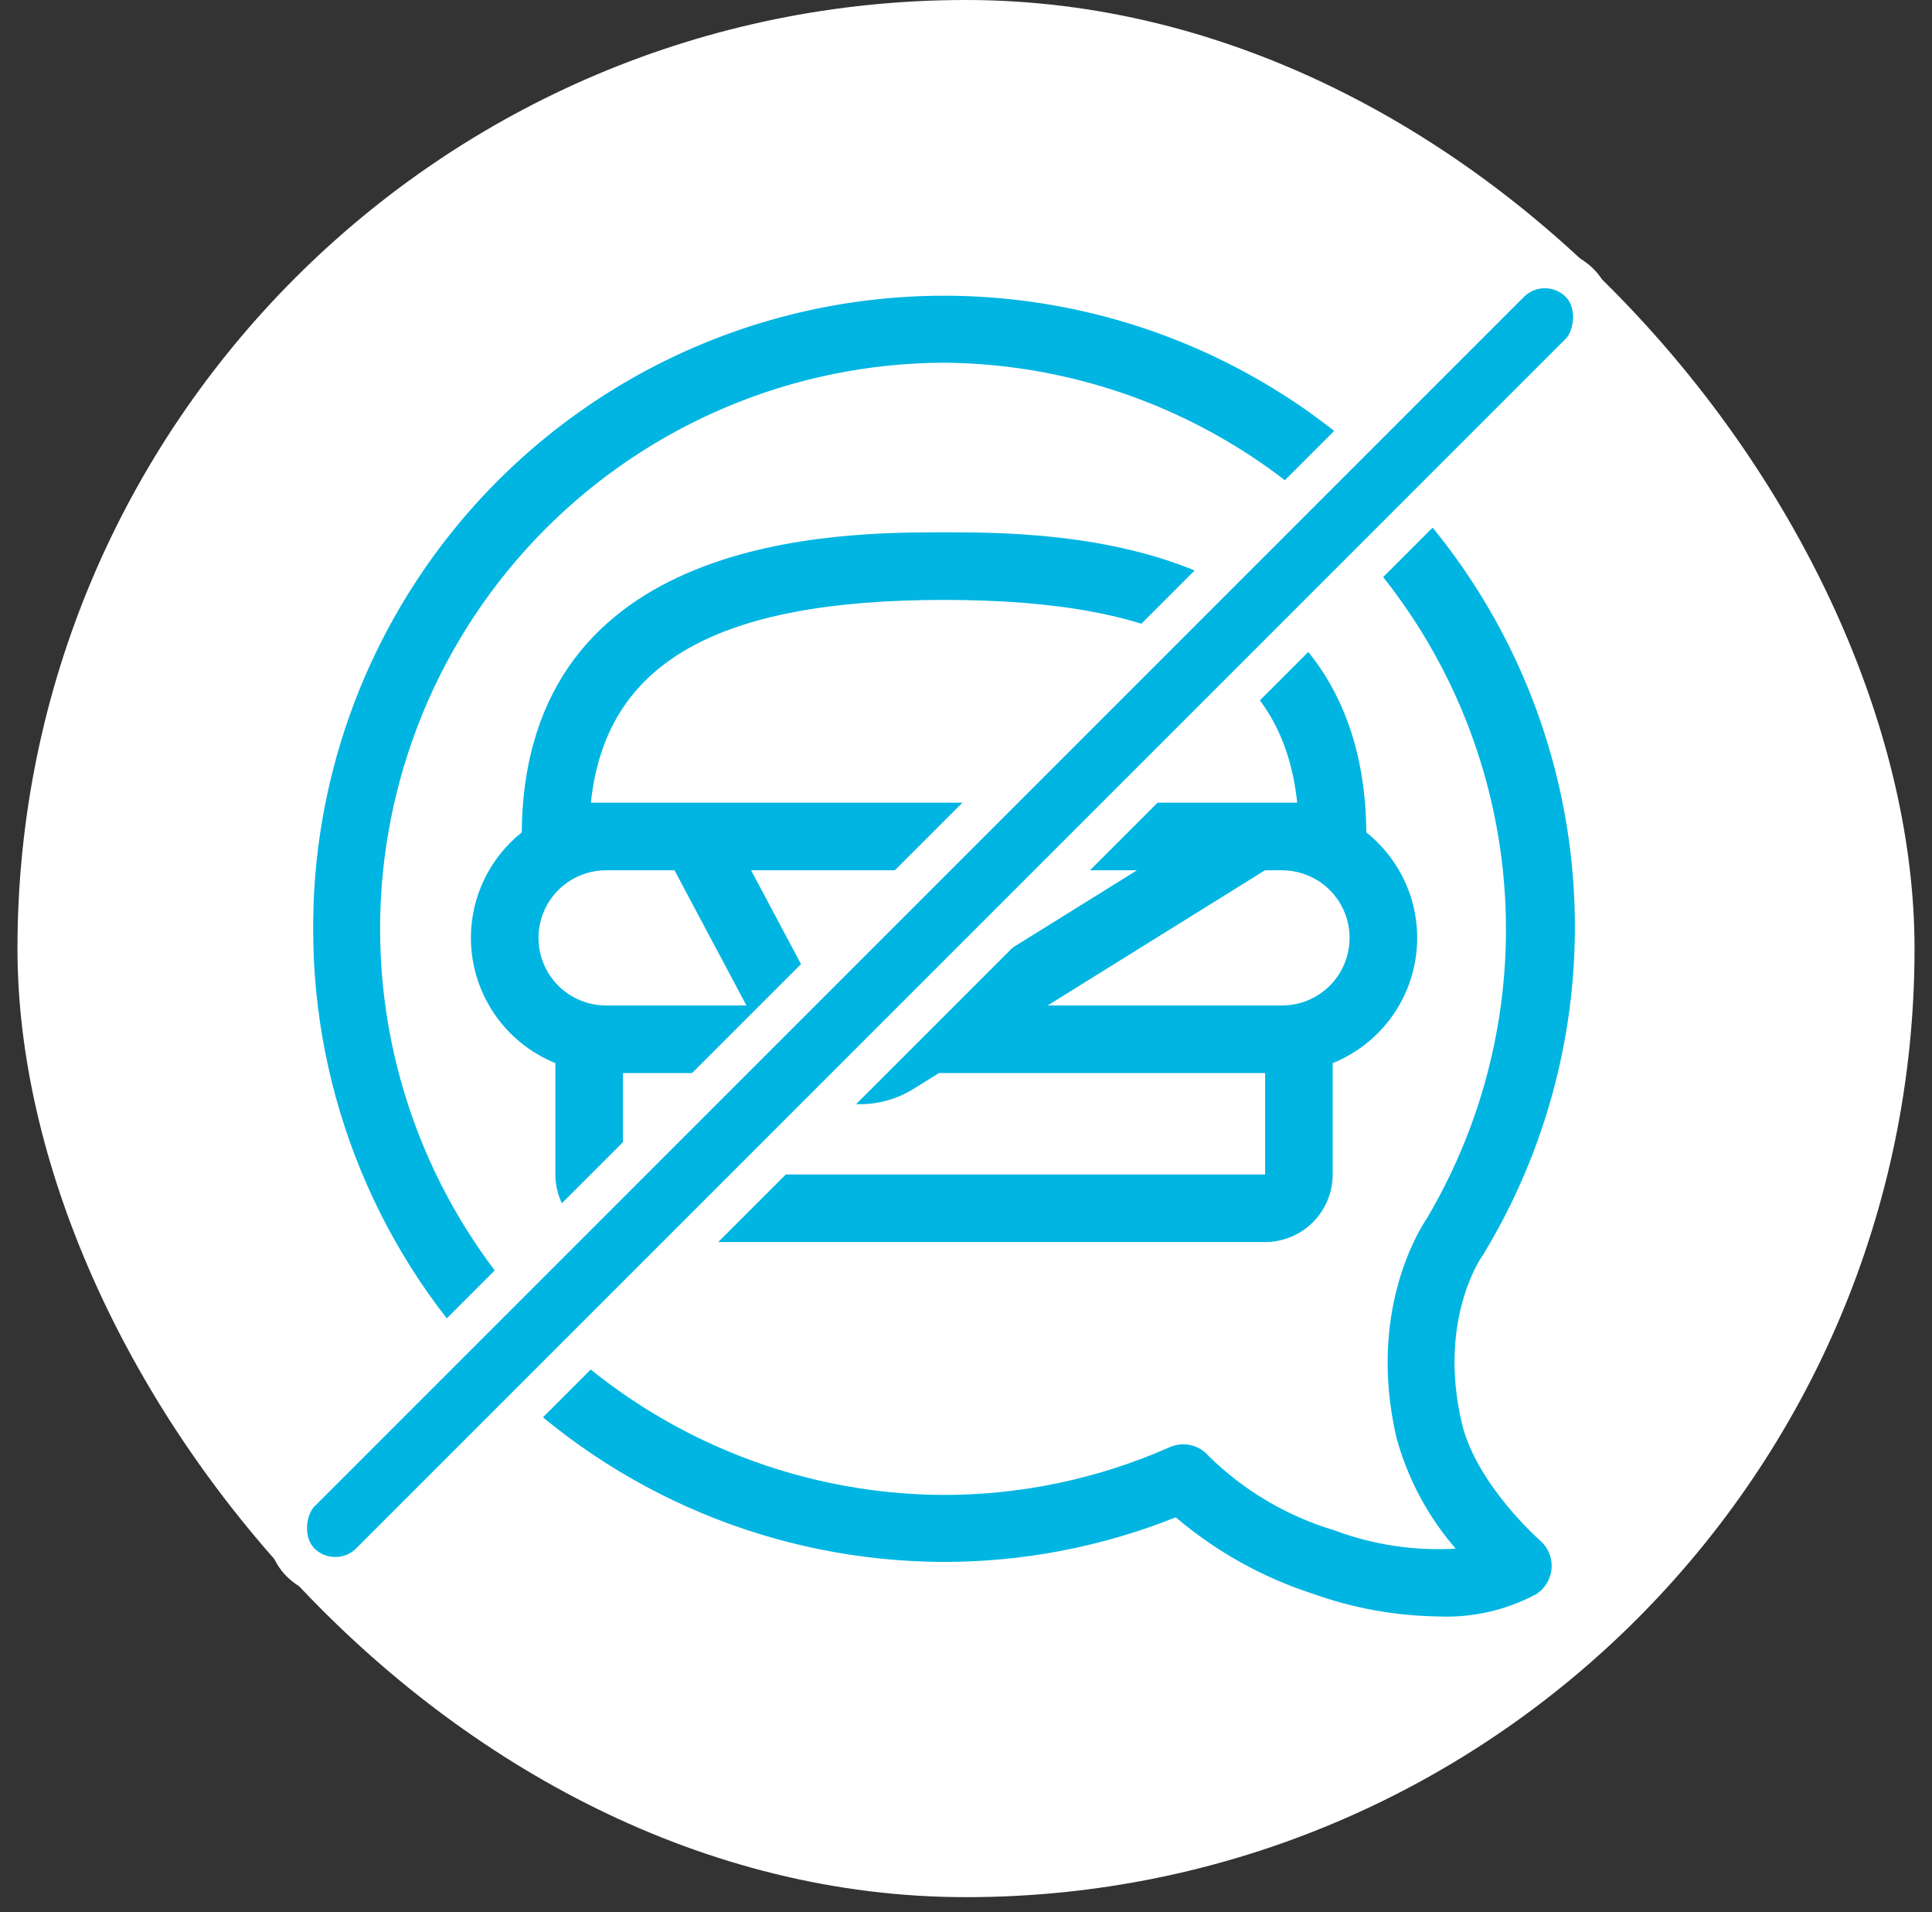 <svg width="98" height="97" viewBox="0 0 98 97" fill="none" xmlns="http://www.w3.org/2000/svg">
<rect x="0" y="0" width="98" height="97" fill="#333333" stroke="none"/>
<rect x="0.886" width="96.228" height="96.228" rx="48.114" fill="white"/>
<path d="M15.886 47.112C15.876 55.606 19.235 63.758 25.224 69.778C31.214 75.798 39.346 79.195 47.836 79.224C51.879 79.231 55.885 78.462 59.639 76.961C61.681 78.698 64.045 80.016 66.596 80.84C68.627 81.567 70.764 81.956 72.921 81.989C74.658 82.071 76.384 81.681 77.918 80.862C78.142 80.72 78.329 80.528 78.466 80.301C78.602 80.074 78.684 79.817 78.704 79.553C78.724 79.289 78.681 79.023 78.581 78.778C78.48 78.533 78.323 78.315 78.123 78.141C78.089 78.113 74.867 75.285 74.14 72.144C72.947 66.988 75.093 63.841 75.177 63.722C75.207 63.681 75.234 63.638 75.26 63.595C77.819 59.367 79.364 54.603 79.775 49.677C80.186 44.752 79.451 39.798 77.629 35.203C75.806 30.609 72.945 26.5 69.269 23.197C65.593 19.894 61.203 17.487 56.442 16.166C51.681 14.844 46.679 14.643 41.828 15.579C36.977 16.515 32.408 18.561 28.48 21.559C24.551 24.557 21.37 28.424 19.185 32.857C17 37.29 15.871 42.17 15.886 47.112ZM47.836 18.397C52.893 18.429 57.852 19.796 62.212 22.359C66.572 24.922 70.178 28.591 72.668 32.995C75.157 37.398 76.44 42.381 76.388 47.44C76.336 52.499 74.951 57.455 72.372 61.807C71.94 62.446 69.371 66.597 70.832 72.91C71.399 74.993 72.427 76.921 73.84 78.552C71.748 78.674 69.652 78.358 67.689 77.623C65.291 76.906 63.105 75.616 61.318 73.863C61.082 73.582 60.761 73.385 60.403 73.302C60.046 73.219 59.671 73.255 59.335 73.403C55.714 75.007 51.796 75.833 47.836 75.827C40.249 75.788 32.986 72.746 27.635 67.365C22.284 61.984 19.28 54.702 19.28 47.112C19.28 39.522 22.284 32.24 27.635 26.859C32.986 21.479 40.249 18.436 47.836 18.397Z" fill="#00B5E2"/>
<path d="M23.886 47.571C23.888 48.936 24.297 50.27 25.06 51.401C25.823 52.533 26.907 53.411 28.172 53.924V59.571C28.173 60.48 28.534 61.352 29.177 61.995C29.82 62.638 30.691 62.999 31.6 63H64.172C65.081 62.999 65.952 62.638 66.595 61.995C67.238 61.352 67.599 60.48 67.6 59.571V53.924C68.71 53.476 69.683 52.746 70.422 51.805C71.162 50.865 71.642 49.747 71.814 48.563C71.987 47.379 71.847 46.171 71.407 45.058C70.967 43.946 70.243 42.968 69.308 42.222C69.16 27.006 53.162 27 47.886 27C42.61 27 26.612 27.006 26.464 42.222C25.66 42.863 25.011 43.676 24.565 44.602C24.118 45.529 23.886 46.543 23.886 47.571ZM30.743 44.143H34.214L37.863 51H30.743C29.834 51 28.962 50.639 28.319 49.996C27.676 49.353 27.315 48.481 27.315 47.571C27.315 46.662 27.676 45.79 28.319 45.147C28.962 44.504 29.834 44.143 30.743 44.143ZM44.523 52.322C44.323 52.446 44.101 52.528 43.868 52.562C43.636 52.596 43.399 52.583 43.172 52.522C42.946 52.461 42.734 52.354 42.55 52.208C42.366 52.061 42.215 51.879 42.105 51.671L38.098 44.143H57.673L44.523 52.322ZM31.6 59.571V54.429H39.918C40.734 55.278 41.816 55.821 42.984 55.967C44.152 56.114 45.334 55.855 46.334 55.233L47.627 54.429H64.173L64.174 59.571H31.6ZM65.029 51H53.14L64.165 44.143H65.029C65.938 44.143 66.81 44.504 67.453 45.147C68.096 45.79 68.457 46.662 68.457 47.571C68.457 48.481 68.096 49.353 67.453 49.996C66.81 50.639 65.938 51 65.029 51ZM29.972 40.714C30.718 33.619 36.331 30.429 47.886 30.429C59.442 30.429 65.054 33.619 65.8 40.714H29.972Z" fill="#00B5E2"/>
<rect x="17.007" y="81.01" width="5" height="91.767" rx="2.5" transform="rotate(-135 17.007 81.01)" fill="#00B5E2" stroke="white" stroke-width="2"/>
</svg>
